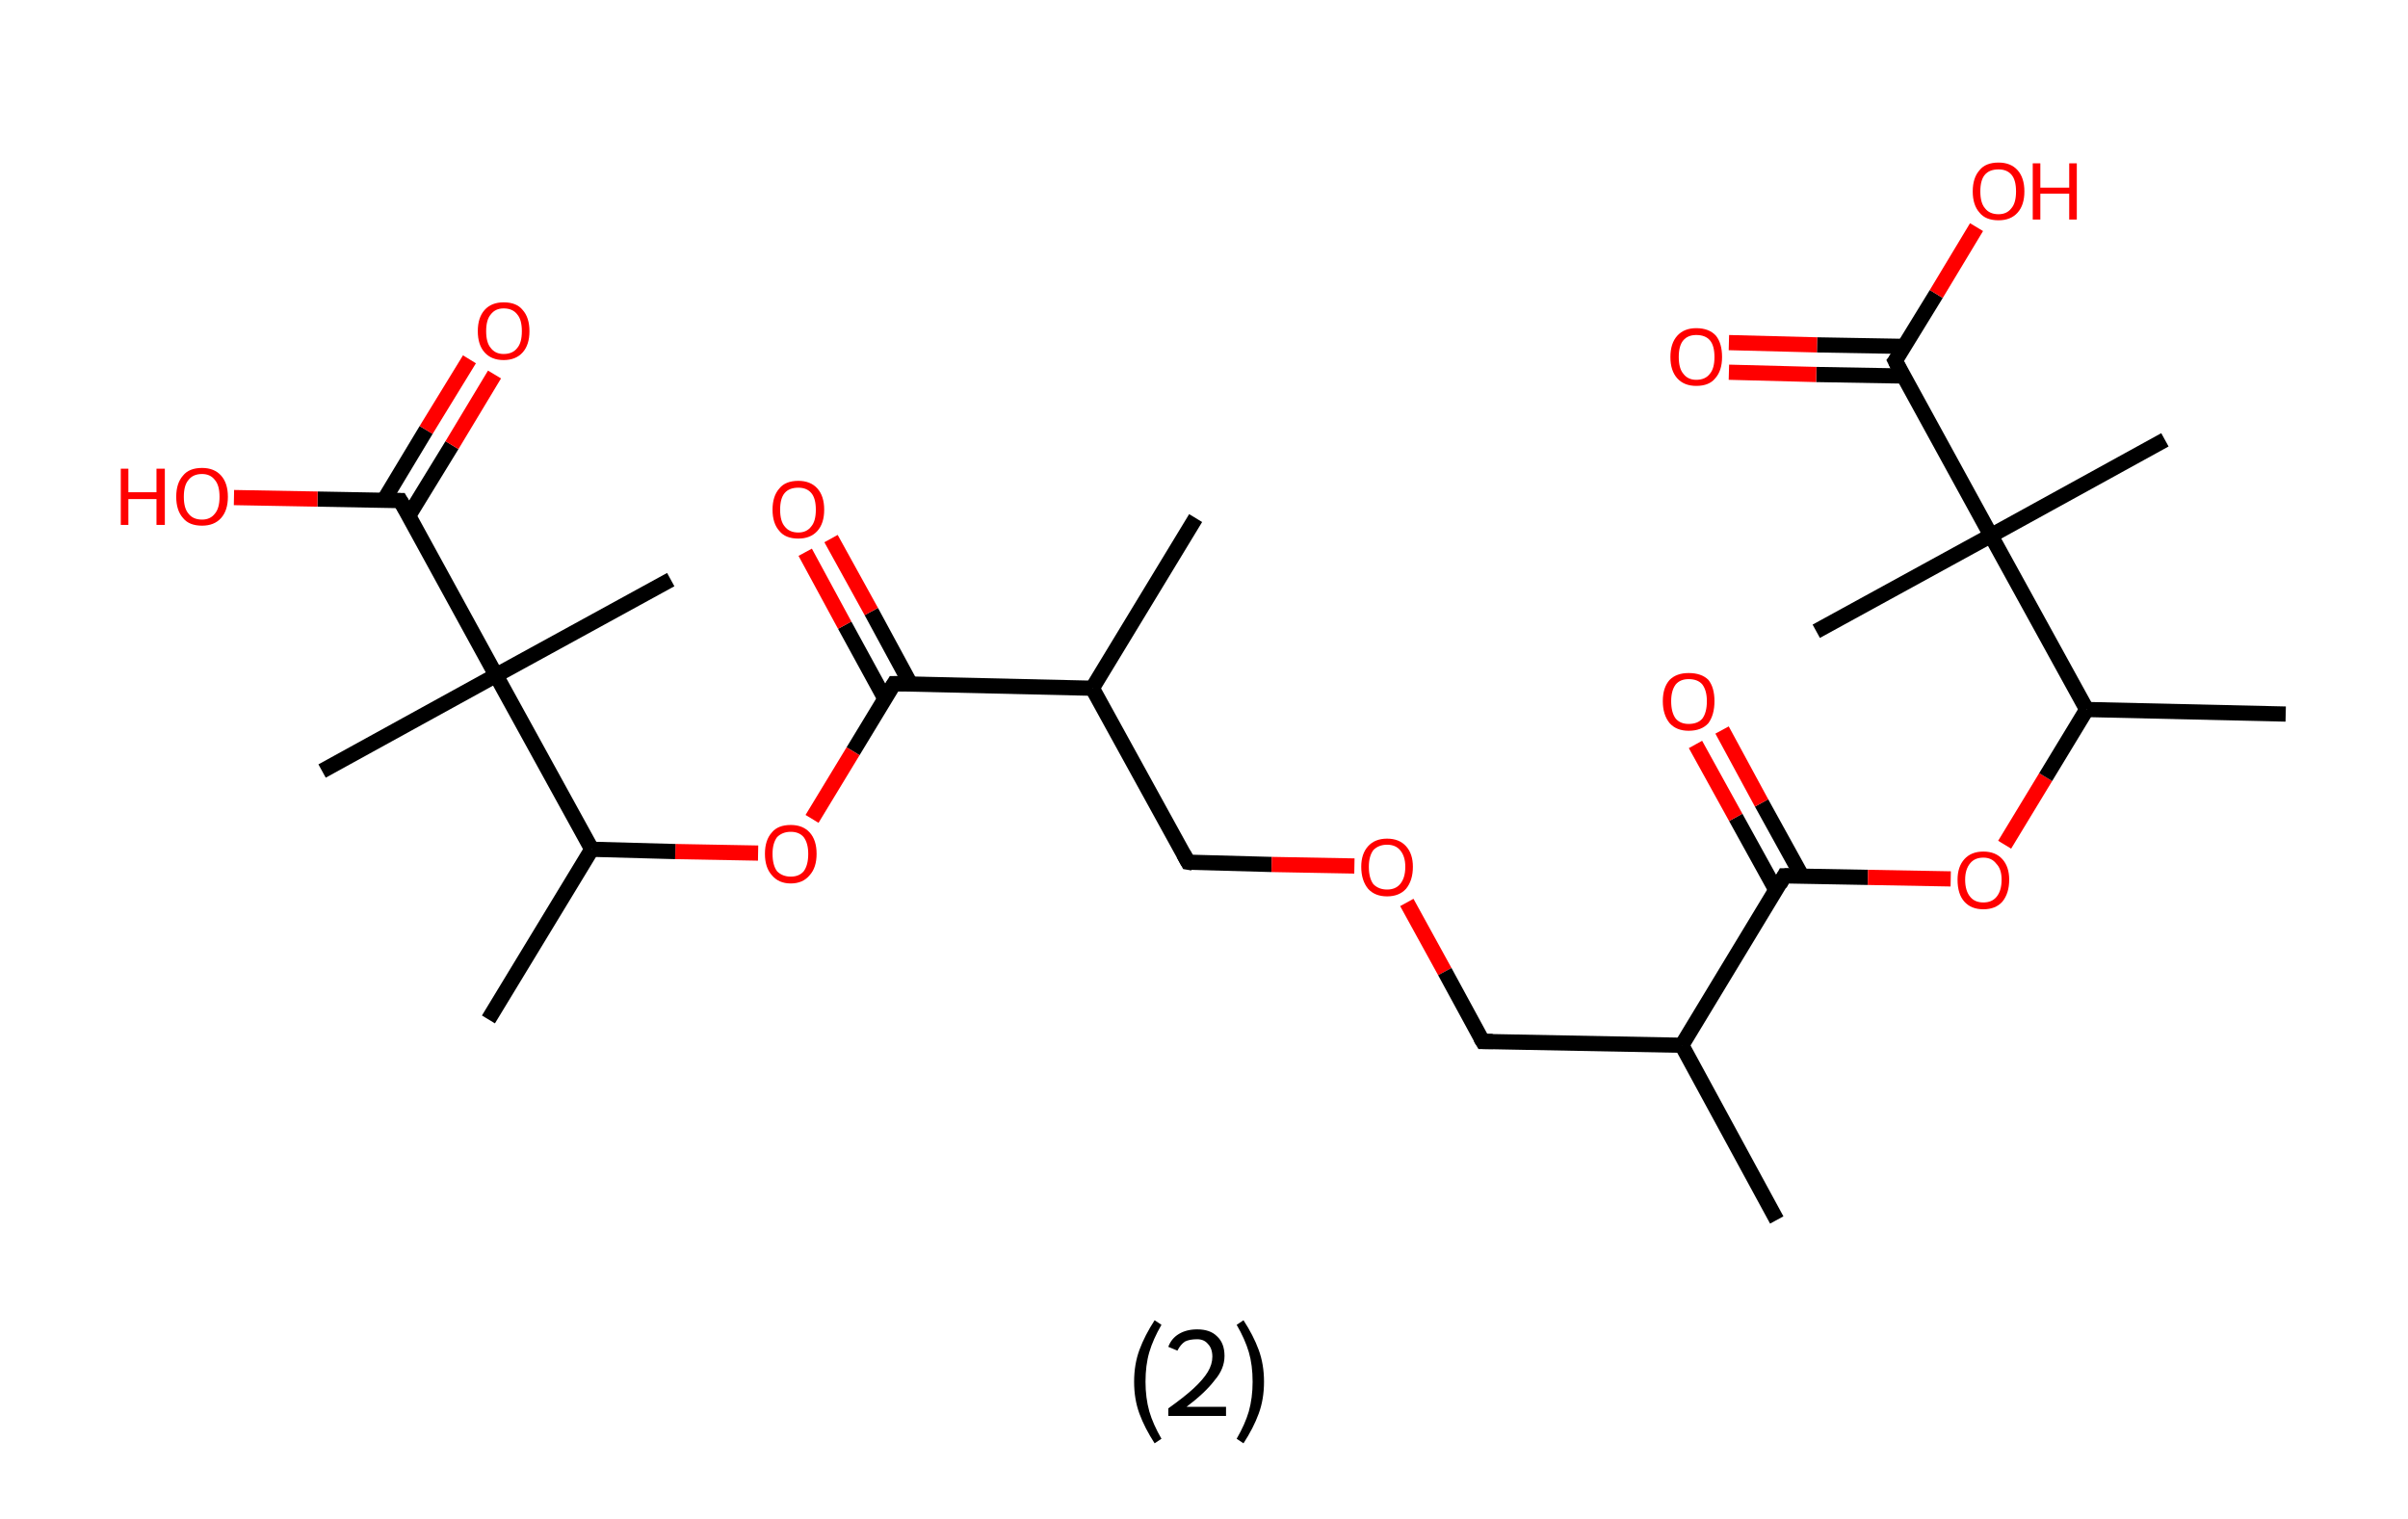<?xml version='1.0' encoding='ASCII' standalone='yes'?>
<svg xmlns="http://www.w3.org/2000/svg" xmlns:rdkit="http://www.rdkit.org/xml" xmlns:xlink="http://www.w3.org/1999/xlink" version="1.1" baseProfile="full" xml:space="preserve" width="317px" height="200px" viewBox="0 0 317 200">
<!-- END OF HEADER -->
<rect style="opacity:1.0;fill:#FFFFFF;stroke:none" width="317.0" height="200.0" x="0.0" y="0.0"> </rect>
<path class="bond-0 atom-0 atom-1" d="M 157.4,68.2 L 143.8,90.6" style="fill:none;fill-rule:evenodd;stroke:#000000;stroke-width:2.0px;stroke-linecap:butt;stroke-linejoin:miter;stroke-opacity:1"/>
<path class="bond-1 atom-1 atom-2" d="M 143.8,90.6 L 156.4,113.5" style="fill:none;fill-rule:evenodd;stroke:#000000;stroke-width:2.0px;stroke-linecap:butt;stroke-linejoin:miter;stroke-opacity:1"/>
<path class="bond-2 atom-2 atom-3" d="M 156.4,113.5 L 167.4,113.8" style="fill:none;fill-rule:evenodd;stroke:#000000;stroke-width:2.0px;stroke-linecap:butt;stroke-linejoin:miter;stroke-opacity:1"/>
<path class="bond-2 atom-2 atom-3" d="M 167.4,113.8 L 178.3,114.0" style="fill:none;fill-rule:evenodd;stroke:#FF0000;stroke-width:2.0px;stroke-linecap:butt;stroke-linejoin:miter;stroke-opacity:1"/>
<path class="bond-3 atom-3 atom-4" d="M 185.2,118.8 L 190.2,127.9" style="fill:none;fill-rule:evenodd;stroke:#FF0000;stroke-width:2.0px;stroke-linecap:butt;stroke-linejoin:miter;stroke-opacity:1"/>
<path class="bond-3 atom-3 atom-4" d="M 190.2,127.9 L 195.2,137.1" style="fill:none;fill-rule:evenodd;stroke:#000000;stroke-width:2.0px;stroke-linecap:butt;stroke-linejoin:miter;stroke-opacity:1"/>
<path class="bond-4 atom-4 atom-5" d="M 195.2,137.1 L 221.4,137.6" style="fill:none;fill-rule:evenodd;stroke:#000000;stroke-width:2.0px;stroke-linecap:butt;stroke-linejoin:miter;stroke-opacity:1"/>
<path class="bond-5 atom-5 atom-6" d="M 221.4,137.6 L 233.9,160.6" style="fill:none;fill-rule:evenodd;stroke:#000000;stroke-width:2.0px;stroke-linecap:butt;stroke-linejoin:miter;stroke-opacity:1"/>
<path class="bond-6 atom-5 atom-7" d="M 221.4,137.6 L 234.9,115.3" style="fill:none;fill-rule:evenodd;stroke:#000000;stroke-width:2.0px;stroke-linecap:butt;stroke-linejoin:miter;stroke-opacity:1"/>
<path class="bond-7 atom-7 atom-8" d="M 237.2,115.3 L 231.9,105.7" style="fill:none;fill-rule:evenodd;stroke:#000000;stroke-width:2.0px;stroke-linecap:butt;stroke-linejoin:miter;stroke-opacity:1"/>
<path class="bond-7 atom-7 atom-8" d="M 231.9,105.7 L 226.7,96.1" style="fill:none;fill-rule:evenodd;stroke:#FF0000;stroke-width:2.0px;stroke-linecap:butt;stroke-linejoin:miter;stroke-opacity:1"/>
<path class="bond-7 atom-7 atom-8" d="M 233.8,117.2 L 228.5,107.6" style="fill:none;fill-rule:evenodd;stroke:#000000;stroke-width:2.0px;stroke-linecap:butt;stroke-linejoin:miter;stroke-opacity:1"/>
<path class="bond-7 atom-7 atom-8" d="M 228.5,107.6 L 223.2,98.0" style="fill:none;fill-rule:evenodd;stroke:#FF0000;stroke-width:2.0px;stroke-linecap:butt;stroke-linejoin:miter;stroke-opacity:1"/>
<path class="bond-8 atom-7 atom-9" d="M 234.9,115.3 L 245.9,115.5" style="fill:none;fill-rule:evenodd;stroke:#000000;stroke-width:2.0px;stroke-linecap:butt;stroke-linejoin:miter;stroke-opacity:1"/>
<path class="bond-8 atom-7 atom-9" d="M 245.9,115.5 L 256.8,115.7" style="fill:none;fill-rule:evenodd;stroke:#FF0000;stroke-width:2.0px;stroke-linecap:butt;stroke-linejoin:miter;stroke-opacity:1"/>
<path class="bond-9 atom-9 atom-10" d="M 263.9,111.2 L 269.3,102.3" style="fill:none;fill-rule:evenodd;stroke:#FF0000;stroke-width:2.0px;stroke-linecap:butt;stroke-linejoin:miter;stroke-opacity:1"/>
<path class="bond-9 atom-9 atom-10" d="M 269.3,102.3 L 274.7,93.4" style="fill:none;fill-rule:evenodd;stroke:#000000;stroke-width:2.0px;stroke-linecap:butt;stroke-linejoin:miter;stroke-opacity:1"/>
<path class="bond-10 atom-10 atom-11" d="M 274.7,93.4 L 300.9,94.0" style="fill:none;fill-rule:evenodd;stroke:#000000;stroke-width:2.0px;stroke-linecap:butt;stroke-linejoin:miter;stroke-opacity:1"/>
<path class="bond-11 atom-10 atom-12" d="M 274.7,93.4 L 262.1,70.5" style="fill:none;fill-rule:evenodd;stroke:#000000;stroke-width:2.0px;stroke-linecap:butt;stroke-linejoin:miter;stroke-opacity:1"/>
<path class="bond-12 atom-12 atom-13" d="M 262.1,70.5 L 239.1,83.1" style="fill:none;fill-rule:evenodd;stroke:#000000;stroke-width:2.0px;stroke-linecap:butt;stroke-linejoin:miter;stroke-opacity:1"/>
<path class="bond-13 atom-12 atom-14" d="M 262.1,70.5 L 285.0,57.9" style="fill:none;fill-rule:evenodd;stroke:#000000;stroke-width:2.0px;stroke-linecap:butt;stroke-linejoin:miter;stroke-opacity:1"/>
<path class="bond-14 atom-12 atom-15" d="M 262.1,70.5 L 249.5,47.5" style="fill:none;fill-rule:evenodd;stroke:#000000;stroke-width:2.0px;stroke-linecap:butt;stroke-linejoin:miter;stroke-opacity:1"/>
<path class="bond-15 atom-15 atom-16" d="M 250.7,45.6 L 239.2,45.4" style="fill:none;fill-rule:evenodd;stroke:#000000;stroke-width:2.0px;stroke-linecap:butt;stroke-linejoin:miter;stroke-opacity:1"/>
<path class="bond-15 atom-15 atom-16" d="M 239.2,45.4 L 227.6,45.1" style="fill:none;fill-rule:evenodd;stroke:#FF0000;stroke-width:2.0px;stroke-linecap:butt;stroke-linejoin:miter;stroke-opacity:1"/>
<path class="bond-15 atom-15 atom-16" d="M 250.6,49.5 L 239.1,49.3" style="fill:none;fill-rule:evenodd;stroke:#000000;stroke-width:2.0px;stroke-linecap:butt;stroke-linejoin:miter;stroke-opacity:1"/>
<path class="bond-15 atom-15 atom-16" d="M 239.1,49.3 L 227.6,49.0" style="fill:none;fill-rule:evenodd;stroke:#FF0000;stroke-width:2.0px;stroke-linecap:butt;stroke-linejoin:miter;stroke-opacity:1"/>
<path class="bond-16 atom-15 atom-17" d="M 249.5,47.5 L 254.9,38.7" style="fill:none;fill-rule:evenodd;stroke:#000000;stroke-width:2.0px;stroke-linecap:butt;stroke-linejoin:miter;stroke-opacity:1"/>
<path class="bond-16 atom-15 atom-17" d="M 254.9,38.7 L 260.2,29.9" style="fill:none;fill-rule:evenodd;stroke:#FF0000;stroke-width:2.0px;stroke-linecap:butt;stroke-linejoin:miter;stroke-opacity:1"/>
<path class="bond-17 atom-1 atom-18" d="M 143.8,90.6 L 117.7,90.0" style="fill:none;fill-rule:evenodd;stroke:#000000;stroke-width:2.0px;stroke-linecap:butt;stroke-linejoin:miter;stroke-opacity:1"/>
<path class="bond-18 atom-18 atom-19" d="M 119.9,90.1 L 114.7,80.5" style="fill:none;fill-rule:evenodd;stroke:#000000;stroke-width:2.0px;stroke-linecap:butt;stroke-linejoin:miter;stroke-opacity:1"/>
<path class="bond-18 atom-18 atom-19" d="M 114.7,80.5 L 109.4,70.9" style="fill:none;fill-rule:evenodd;stroke:#FF0000;stroke-width:2.0px;stroke-linecap:butt;stroke-linejoin:miter;stroke-opacity:1"/>
<path class="bond-18 atom-18 atom-19" d="M 116.5,92.0 L 111.2,82.3" style="fill:none;fill-rule:evenodd;stroke:#000000;stroke-width:2.0px;stroke-linecap:butt;stroke-linejoin:miter;stroke-opacity:1"/>
<path class="bond-18 atom-18 atom-19" d="M 111.2,82.3 L 106.0,72.7" style="fill:none;fill-rule:evenodd;stroke:#FF0000;stroke-width:2.0px;stroke-linecap:butt;stroke-linejoin:miter;stroke-opacity:1"/>
<path class="bond-19 atom-18 atom-20" d="M 117.7,90.0 L 112.3,98.9" style="fill:none;fill-rule:evenodd;stroke:#000000;stroke-width:2.0px;stroke-linecap:butt;stroke-linejoin:miter;stroke-opacity:1"/>
<path class="bond-19 atom-18 atom-20" d="M 112.3,98.9 L 106.9,107.8" style="fill:none;fill-rule:evenodd;stroke:#FF0000;stroke-width:2.0px;stroke-linecap:butt;stroke-linejoin:miter;stroke-opacity:1"/>
<path class="bond-20 atom-20 atom-21" d="M 99.8,112.3 L 88.9,112.1" style="fill:none;fill-rule:evenodd;stroke:#FF0000;stroke-width:2.0px;stroke-linecap:butt;stroke-linejoin:miter;stroke-opacity:1"/>
<path class="bond-20 atom-20 atom-21" d="M 88.9,112.1 L 77.9,111.8" style="fill:none;fill-rule:evenodd;stroke:#000000;stroke-width:2.0px;stroke-linecap:butt;stroke-linejoin:miter;stroke-opacity:1"/>
<path class="bond-21 atom-21 atom-22" d="M 77.9,111.8 L 64.3,134.2" style="fill:none;fill-rule:evenodd;stroke:#000000;stroke-width:2.0px;stroke-linecap:butt;stroke-linejoin:miter;stroke-opacity:1"/>
<path class="bond-22 atom-21 atom-23" d="M 77.9,111.8 L 65.3,88.9" style="fill:none;fill-rule:evenodd;stroke:#000000;stroke-width:2.0px;stroke-linecap:butt;stroke-linejoin:miter;stroke-opacity:1"/>
<path class="bond-23 atom-23 atom-24" d="M 65.3,88.9 L 88.3,76.3" style="fill:none;fill-rule:evenodd;stroke:#000000;stroke-width:2.0px;stroke-linecap:butt;stroke-linejoin:miter;stroke-opacity:1"/>
<path class="bond-24 atom-23 atom-25" d="M 65.3,88.9 L 42.4,101.5" style="fill:none;fill-rule:evenodd;stroke:#000000;stroke-width:2.0px;stroke-linecap:butt;stroke-linejoin:miter;stroke-opacity:1"/>
<path class="bond-25 atom-23 atom-26" d="M 65.3,88.9 L 52.7,65.9" style="fill:none;fill-rule:evenodd;stroke:#000000;stroke-width:2.0px;stroke-linecap:butt;stroke-linejoin:miter;stroke-opacity:1"/>
<path class="bond-26 atom-26 atom-27" d="M 53.8,67.9 L 59.5,58.6" style="fill:none;fill-rule:evenodd;stroke:#000000;stroke-width:2.0px;stroke-linecap:butt;stroke-linejoin:miter;stroke-opacity:1"/>
<path class="bond-26 atom-26 atom-27" d="M 59.5,58.6 L 65.1,49.3" style="fill:none;fill-rule:evenodd;stroke:#FF0000;stroke-width:2.0px;stroke-linecap:butt;stroke-linejoin:miter;stroke-opacity:1"/>
<path class="bond-26 atom-26 atom-27" d="M 50.5,65.9 L 56.1,56.6" style="fill:none;fill-rule:evenodd;stroke:#000000;stroke-width:2.0px;stroke-linecap:butt;stroke-linejoin:miter;stroke-opacity:1"/>
<path class="bond-26 atom-26 atom-27" d="M 56.1,56.6 L 61.8,47.3" style="fill:none;fill-rule:evenodd;stroke:#FF0000;stroke-width:2.0px;stroke-linecap:butt;stroke-linejoin:miter;stroke-opacity:1"/>
<path class="bond-27 atom-26 atom-28" d="M 52.7,65.9 L 41.8,65.7" style="fill:none;fill-rule:evenodd;stroke:#000000;stroke-width:2.0px;stroke-linecap:butt;stroke-linejoin:miter;stroke-opacity:1"/>
<path class="bond-27 atom-26 atom-28" d="M 41.8,65.7 L 30.8,65.5" style="fill:none;fill-rule:evenodd;stroke:#FF0000;stroke-width:2.0px;stroke-linecap:butt;stroke-linejoin:miter;stroke-opacity:1"/>
<path d="M 155.8,112.4 L 156.4,113.5 L 157.0,113.6" style="fill:none;stroke:#000000;stroke-width:2.0px;stroke-linecap:butt;stroke-linejoin:miter;stroke-opacity:1;"/>
<path d="M 194.9,136.6 L 195.2,137.1 L 196.5,137.1" style="fill:none;stroke:#000000;stroke-width:2.0px;stroke-linecap:butt;stroke-linejoin:miter;stroke-opacity:1;"/>
<path d="M 234.3,116.4 L 234.9,115.3 L 235.5,115.3" style="fill:none;stroke:#000000;stroke-width:2.0px;stroke-linecap:butt;stroke-linejoin:miter;stroke-opacity:1;"/>
<path d="M 250.1,48.7 L 249.5,47.5 L 249.8,47.1" style="fill:none;stroke:#000000;stroke-width:2.0px;stroke-linecap:butt;stroke-linejoin:miter;stroke-opacity:1;"/>
<path d="M 119.0,90.0 L 117.7,90.0 L 117.4,90.5" style="fill:none;stroke:#000000;stroke-width:2.0px;stroke-linecap:butt;stroke-linejoin:miter;stroke-opacity:1;"/>
<path d="M 53.4,67.1 L 52.7,65.9 L 52.2,65.9" style="fill:none;stroke:#000000;stroke-width:2.0px;stroke-linecap:butt;stroke-linejoin:miter;stroke-opacity:1;"/>
<path class="atom-3" d="M 179.2 114.1 Q 179.2 112.4, 180.1 111.4 Q 181.0 110.4, 182.6 110.4 Q 184.2 110.4, 185.1 111.4 Q 186.0 112.4, 186.0 114.1 Q 186.0 115.9, 185.1 117.0 Q 184.2 118.0, 182.6 118.0 Q 181.0 118.0, 180.1 117.0 Q 179.2 115.9, 179.2 114.1 M 182.6 117.1 Q 183.7 117.1, 184.3 116.4 Q 185.0 115.6, 185.0 114.1 Q 185.0 112.7, 184.3 111.9 Q 183.7 111.2, 182.6 111.2 Q 181.5 111.2, 180.8 111.9 Q 180.2 112.7, 180.2 114.1 Q 180.2 115.6, 180.8 116.4 Q 181.5 117.1, 182.6 117.1 " fill="#FF0000"/>
<path class="atom-8" d="M 218.9 92.3 Q 218.9 90.5, 219.8 89.5 Q 220.7 88.6, 222.3 88.6 Q 224.0 88.6, 224.9 89.5 Q 225.7 90.5, 225.7 92.3 Q 225.7 94.1, 224.9 95.2 Q 224.0 96.2, 222.3 96.2 Q 220.7 96.2, 219.8 95.2 Q 218.9 94.1, 218.9 92.3 M 222.3 95.3 Q 223.5 95.3, 224.1 94.6 Q 224.7 93.8, 224.7 92.3 Q 224.7 90.9, 224.1 90.1 Q 223.5 89.4, 222.3 89.4 Q 221.2 89.4, 220.6 90.1 Q 220.0 90.9, 220.0 92.3 Q 220.0 93.8, 220.6 94.6 Q 221.2 95.3, 222.3 95.3 " fill="#FF0000"/>
<path class="atom-9" d="M 257.7 115.8 Q 257.7 114.1, 258.6 113.1 Q 259.5 112.1, 261.1 112.1 Q 262.7 112.1, 263.6 113.1 Q 264.5 114.1, 264.5 115.8 Q 264.5 117.6, 263.6 118.7 Q 262.7 119.7, 261.1 119.7 Q 259.5 119.7, 258.6 118.7 Q 257.7 117.7, 257.7 115.8 M 261.1 118.8 Q 262.2 118.8, 262.8 118.1 Q 263.5 117.3, 263.5 115.8 Q 263.5 114.4, 262.8 113.7 Q 262.2 112.9, 261.1 112.9 Q 260.0 112.9, 259.4 113.6 Q 258.7 114.4, 258.7 115.8 Q 258.7 117.3, 259.4 118.1 Q 260.0 118.8, 261.1 118.8 " fill="#FF0000"/>
<path class="atom-16" d="M 219.9 47.0 Q 219.9 45.2, 220.8 44.2 Q 221.7 43.2, 223.3 43.2 Q 225.0 43.2, 225.9 44.2 Q 226.7 45.2, 226.7 47.0 Q 226.7 48.8, 225.8 49.8 Q 225.0 50.8, 223.3 50.8 Q 221.7 50.8, 220.8 49.8 Q 219.9 48.8, 219.9 47.0 M 223.3 50.0 Q 224.5 50.0, 225.1 49.2 Q 225.7 48.5, 225.7 47.0 Q 225.7 45.5, 225.1 44.8 Q 224.5 44.1, 223.3 44.1 Q 222.2 44.1, 221.6 44.8 Q 221.0 45.5, 221.0 47.0 Q 221.0 48.5, 221.6 49.2 Q 222.2 50.0, 223.3 50.0 " fill="#FF0000"/>
<path class="atom-17" d="M 259.7 25.2 Q 259.7 23.4, 260.6 22.4 Q 261.4 21.4, 263.1 21.4 Q 264.7 21.4, 265.6 22.4 Q 266.5 23.4, 266.5 25.2 Q 266.5 27.0, 265.6 28.0 Q 264.7 29.0, 263.1 29.0 Q 261.4 29.0, 260.6 28.0 Q 259.7 27.0, 259.7 25.2 M 263.1 28.2 Q 264.2 28.2, 264.8 27.4 Q 265.4 26.7, 265.4 25.2 Q 265.4 23.7, 264.8 23.0 Q 264.2 22.3, 263.1 22.3 Q 261.9 22.3, 261.3 23.0 Q 260.7 23.7, 260.7 25.2 Q 260.7 26.7, 261.3 27.4 Q 261.9 28.2, 263.1 28.2 " fill="#FF0000"/>
<path class="atom-17" d="M 267.6 21.5 L 268.6 21.5 L 268.6 24.7 L 272.4 24.7 L 272.4 21.5 L 273.4 21.5 L 273.4 28.9 L 272.4 28.9 L 272.4 25.5 L 268.6 25.5 L 268.6 28.9 L 267.6 28.9 L 267.6 21.5 " fill="#FF0000"/>
<path class="atom-19" d="M 101.7 67.1 Q 101.7 65.3, 102.6 64.3 Q 103.4 63.3, 105.1 63.3 Q 106.7 63.3, 107.6 64.3 Q 108.5 65.3, 108.5 67.1 Q 108.5 68.9, 107.6 69.9 Q 106.7 70.9, 105.1 70.9 Q 103.4 70.9, 102.6 69.9 Q 101.7 68.9, 101.7 67.1 M 105.1 70.1 Q 106.2 70.1, 106.8 69.3 Q 107.4 68.6, 107.4 67.1 Q 107.4 65.6, 106.8 64.9 Q 106.2 64.2, 105.1 64.2 Q 103.9 64.2, 103.3 64.9 Q 102.7 65.6, 102.7 67.1 Q 102.7 68.6, 103.3 69.3 Q 103.9 70.1, 105.1 70.1 " fill="#FF0000"/>
<path class="atom-20" d="M 100.7 112.4 Q 100.7 110.6, 101.6 109.6 Q 102.4 108.6, 104.1 108.6 Q 105.7 108.6, 106.6 109.6 Q 107.5 110.6, 107.5 112.4 Q 107.5 114.2, 106.6 115.2 Q 105.7 116.3, 104.1 116.3 Q 102.5 116.3, 101.6 115.2 Q 100.7 114.2, 100.7 112.4 M 104.1 115.4 Q 105.2 115.4, 105.8 114.7 Q 106.4 113.9, 106.4 112.4 Q 106.4 111.0, 105.8 110.2 Q 105.2 109.5, 104.1 109.5 Q 103.0 109.5, 102.3 110.2 Q 101.7 111.0, 101.7 112.4 Q 101.7 113.9, 102.3 114.7 Q 103.0 115.4, 104.1 115.4 " fill="#FF0000"/>
<path class="atom-27" d="M 62.9 43.6 Q 62.9 41.8, 63.8 40.8 Q 64.7 39.8, 66.3 39.8 Q 68.0 39.8, 68.8 40.8 Q 69.7 41.8, 69.7 43.6 Q 69.7 45.4, 68.8 46.4 Q 67.9 47.4, 66.3 47.4 Q 64.7 47.4, 63.8 46.4 Q 62.9 45.4, 62.9 43.6 M 66.3 46.6 Q 67.5 46.6, 68.1 45.8 Q 68.7 45.1, 68.7 43.6 Q 68.7 42.1, 68.1 41.4 Q 67.5 40.6, 66.3 40.6 Q 65.2 40.6, 64.6 41.4 Q 64.0 42.1, 64.0 43.6 Q 64.0 45.1, 64.6 45.8 Q 65.2 46.6, 66.3 46.6 " fill="#FF0000"/>
<path class="atom-28" d="M 15.9 61.7 L 16.9 61.7 L 16.9 64.8 L 20.6 64.8 L 20.6 61.7 L 21.7 61.7 L 21.7 69.1 L 20.6 69.1 L 20.6 65.7 L 16.9 65.7 L 16.9 69.1 L 15.9 69.1 L 15.9 61.7 " fill="#FF0000"/>
<path class="atom-28" d="M 23.2 65.4 Q 23.2 63.6, 24.1 62.6 Q 24.9 61.6, 26.6 61.6 Q 28.2 61.6, 29.1 62.6 Q 30.0 63.6, 30.0 65.4 Q 30.0 67.2, 29.1 68.2 Q 28.2 69.2, 26.6 69.2 Q 24.9 69.2, 24.1 68.2 Q 23.2 67.2, 23.2 65.4 M 26.6 68.4 Q 27.7 68.4, 28.3 67.6 Q 28.9 66.9, 28.9 65.4 Q 28.9 63.9, 28.3 63.2 Q 27.7 62.4, 26.6 62.4 Q 25.4 62.4, 24.8 63.2 Q 24.2 63.9, 24.2 65.4 Q 24.2 66.9, 24.8 67.6 Q 25.4 68.4, 26.6 68.4 " fill="#FF0000"/>
<path class="legend" d="M 149.3 181.9 Q 149.3 179.6, 150.0 177.7 Q 150.7 175.8, 152.0 173.8 L 152.9 174.4 Q 151.8 176.3, 151.3 178.0 Q 150.8 179.7, 150.8 181.9 Q 150.8 184.0, 151.3 185.8 Q 151.8 187.5, 152.9 189.4 L 152.0 190.0 Q 150.7 188.0, 150.0 186.1 Q 149.3 184.2, 149.3 181.9 " fill="#000000"/>
<path class="legend" d="M 153.8 177.3 Q 154.2 176.2, 155.2 175.6 Q 156.2 175.0, 157.6 175.0 Q 159.3 175.0, 160.2 175.9 Q 161.2 176.8, 161.2 178.5 Q 161.2 180.2, 159.9 181.7 Q 158.7 183.3, 156.2 185.2 L 161.4 185.2 L 161.4 186.4 L 153.8 186.4 L 153.8 185.4 Q 155.9 183.9, 157.1 182.8 Q 158.4 181.6, 159.0 180.6 Q 159.6 179.6, 159.6 178.6 Q 159.6 177.5, 159.0 176.9 Q 158.5 176.3, 157.6 176.3 Q 156.6 176.3, 156.0 176.6 Q 155.4 177.0, 155.0 177.8 L 153.8 177.3 " fill="#000000"/>
<path class="legend" d="M 166.4 181.9 Q 166.4 184.2, 165.7 186.1 Q 165.0 188.0, 163.7 190.0 L 162.8 189.4 Q 163.9 187.5, 164.4 185.8 Q 164.9 184.0, 164.9 181.9 Q 164.9 179.7, 164.4 178.0 Q 163.9 176.3, 162.8 174.4 L 163.7 173.8 Q 165.0 175.8, 165.7 177.7 Q 166.4 179.6, 166.4 181.9 " fill="#000000"/>
</svg>
